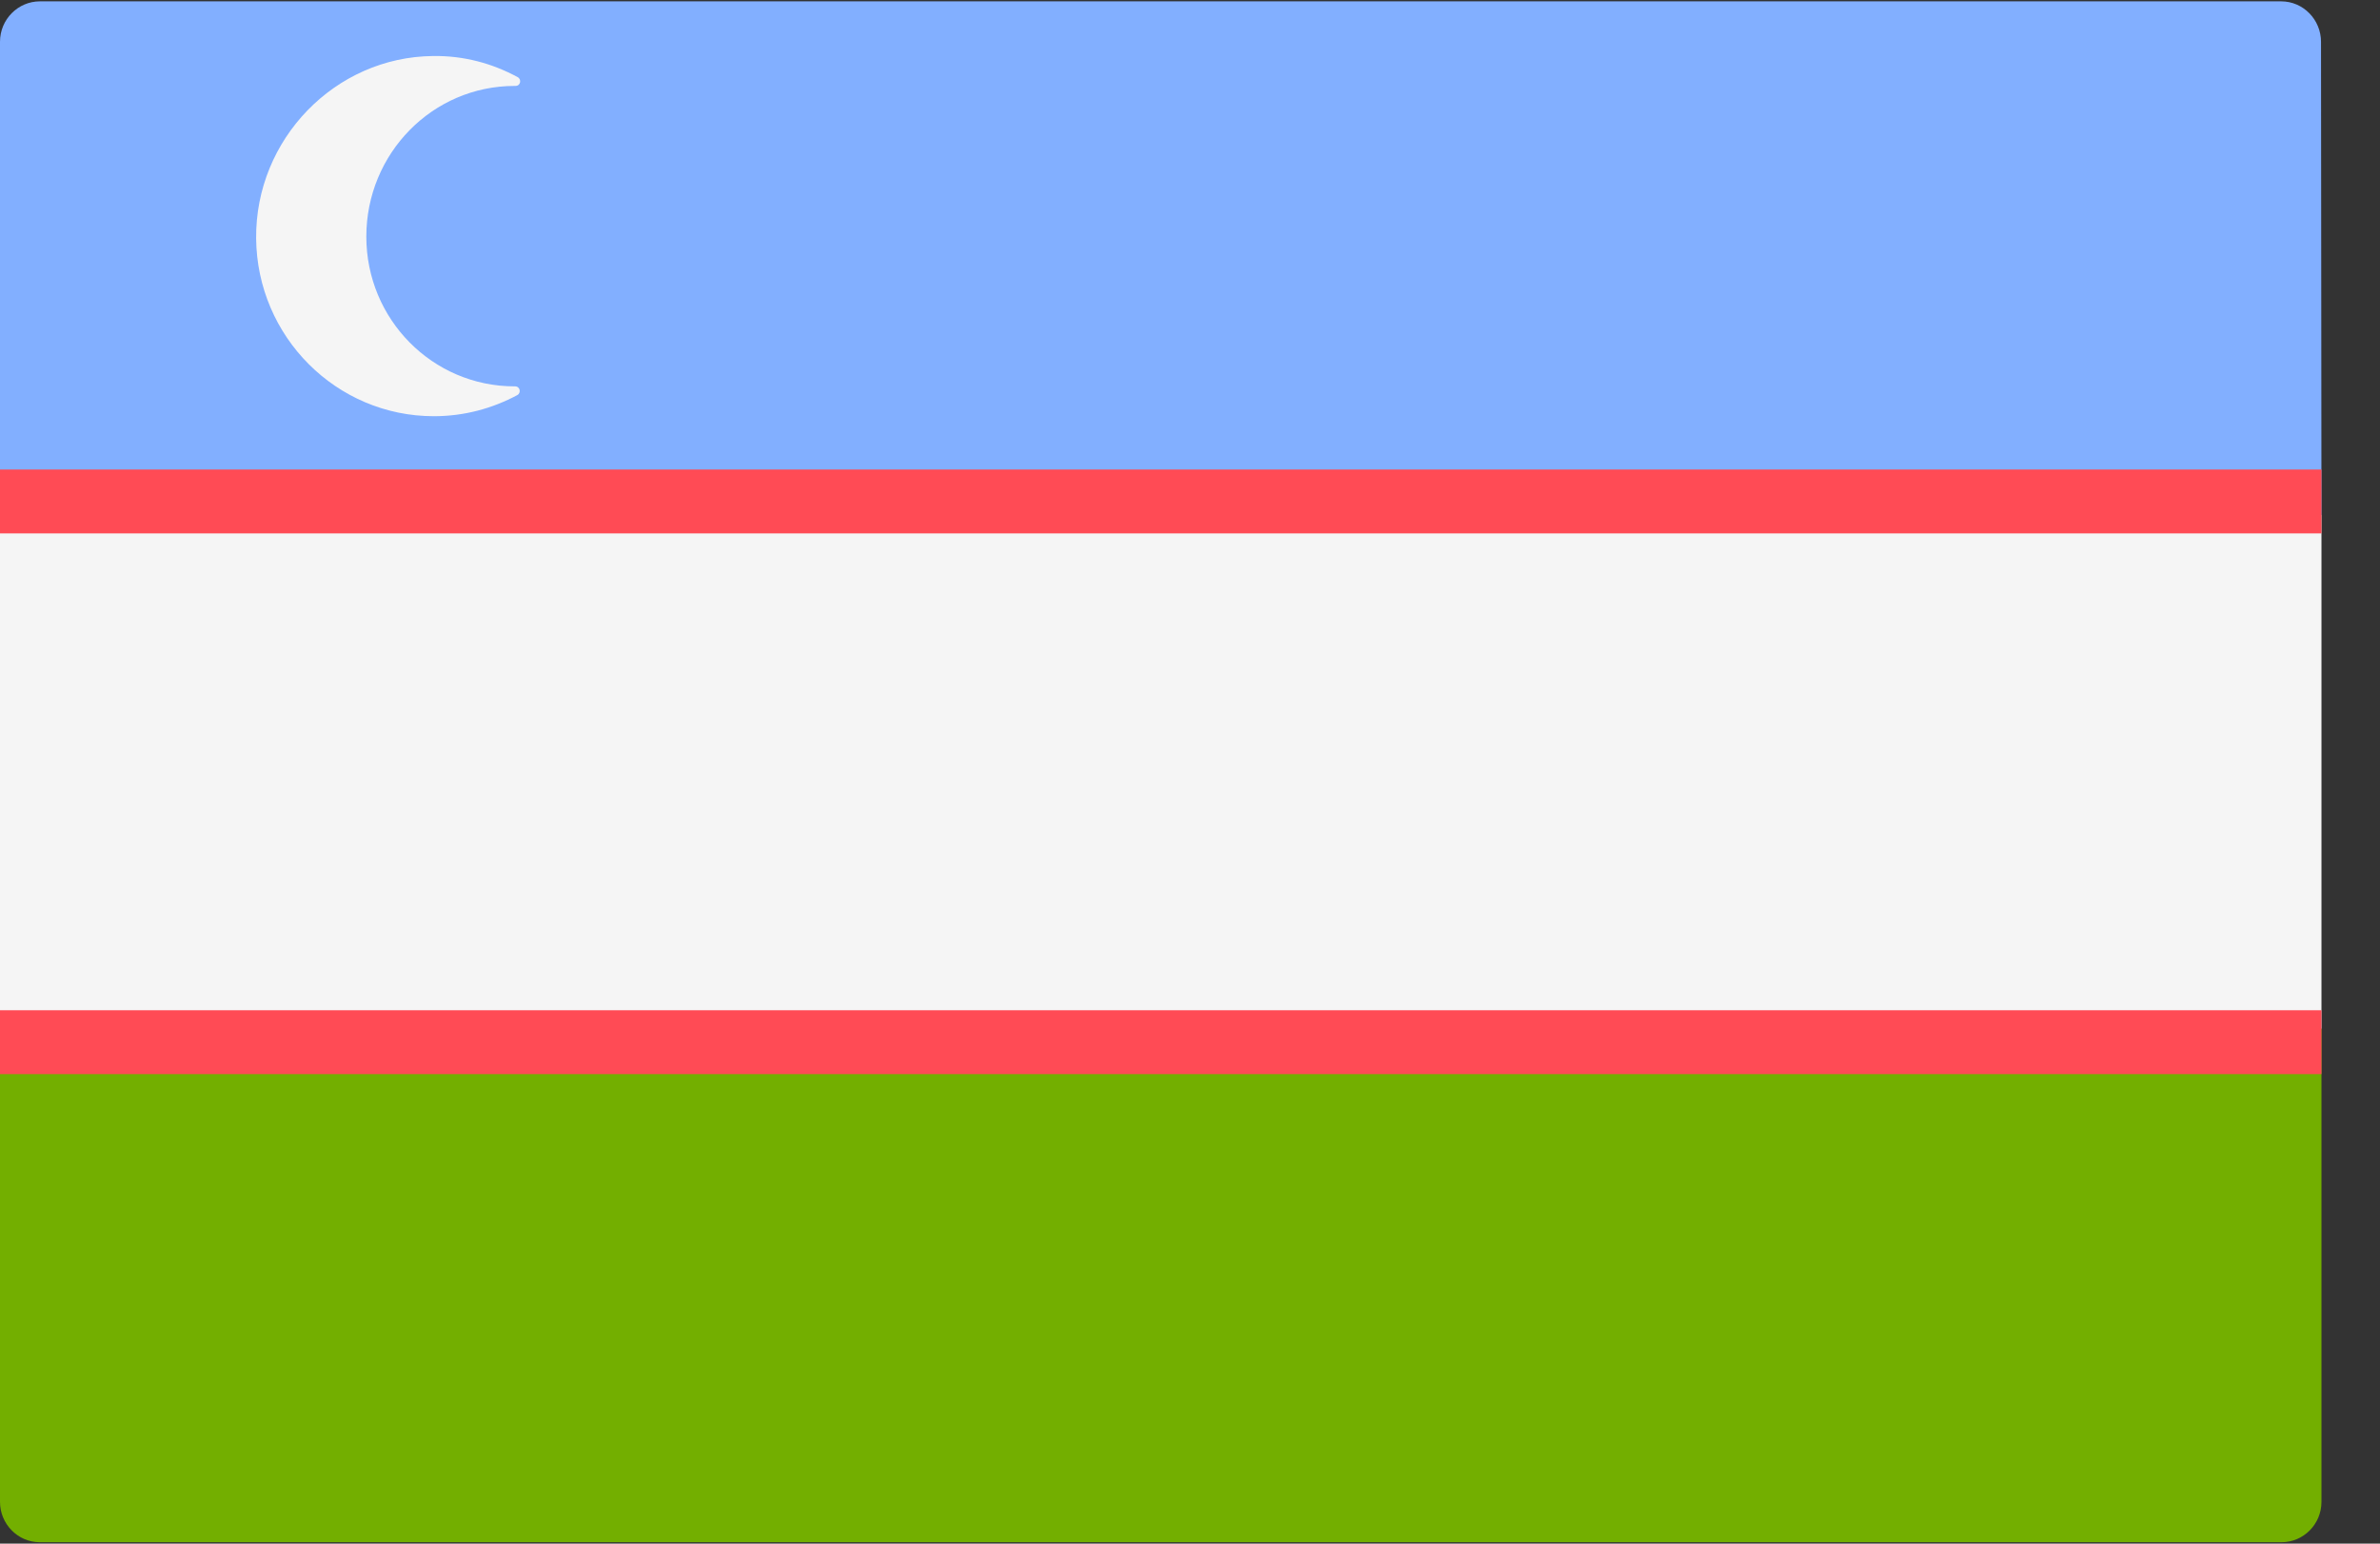<svg xmlns="http://www.w3.org/2000/svg" fill="none" viewBox="0 0 37 24"><rect x="0" y="0" width="37" height="24" fill="#333333" stroke="none"/><path fill="#82AFFF" d="M36.09 8.007H0V0.65C0 0.3 0.282 0.021 0.62 0.021H35.463C35.808 0.021 36.083 0.307 36.083 0.65L36.09 8.007Z"/><path fill="#73AF00" d="M35.47 23.978H0.62C0.275 23.978 0 23.693 0 23.35V15.993H36.09V23.35C36.09 23.7 35.808 23.978 35.47 23.978Z"/><path fill="#F5F5F5" d="M0 8.007H36.09V15.993H0z"/><path fill="#FF4B55" d="M0 7.3H36.09V8.293H0V7.3zM0 15.707H36.09V16.7H0V15.707z"/><path fill="#F5F5F5" d="M8 6.007C6.724 6.007 5.695 4.964 5.695 3.679C5.695 2.386 6.724 1.336 8 1.336C8.007 1.336 8.007 1.336 8.014 1.336C8.092 1.336 8.113 1.236 8.049 1.2C7.655 0.986 7.211 0.864 6.731 0.871C5.209 0.886 3.968 2.164 3.982 3.707C3.996 5.236 5.23 6.471 6.745 6.471C7.218 6.471 7.655 6.35 8.042 6.143C8.106 6.107 8.085 6.007 8.007 6.007C8.007 6.007 8.007 6.007 8 6.007Z"/></svg>